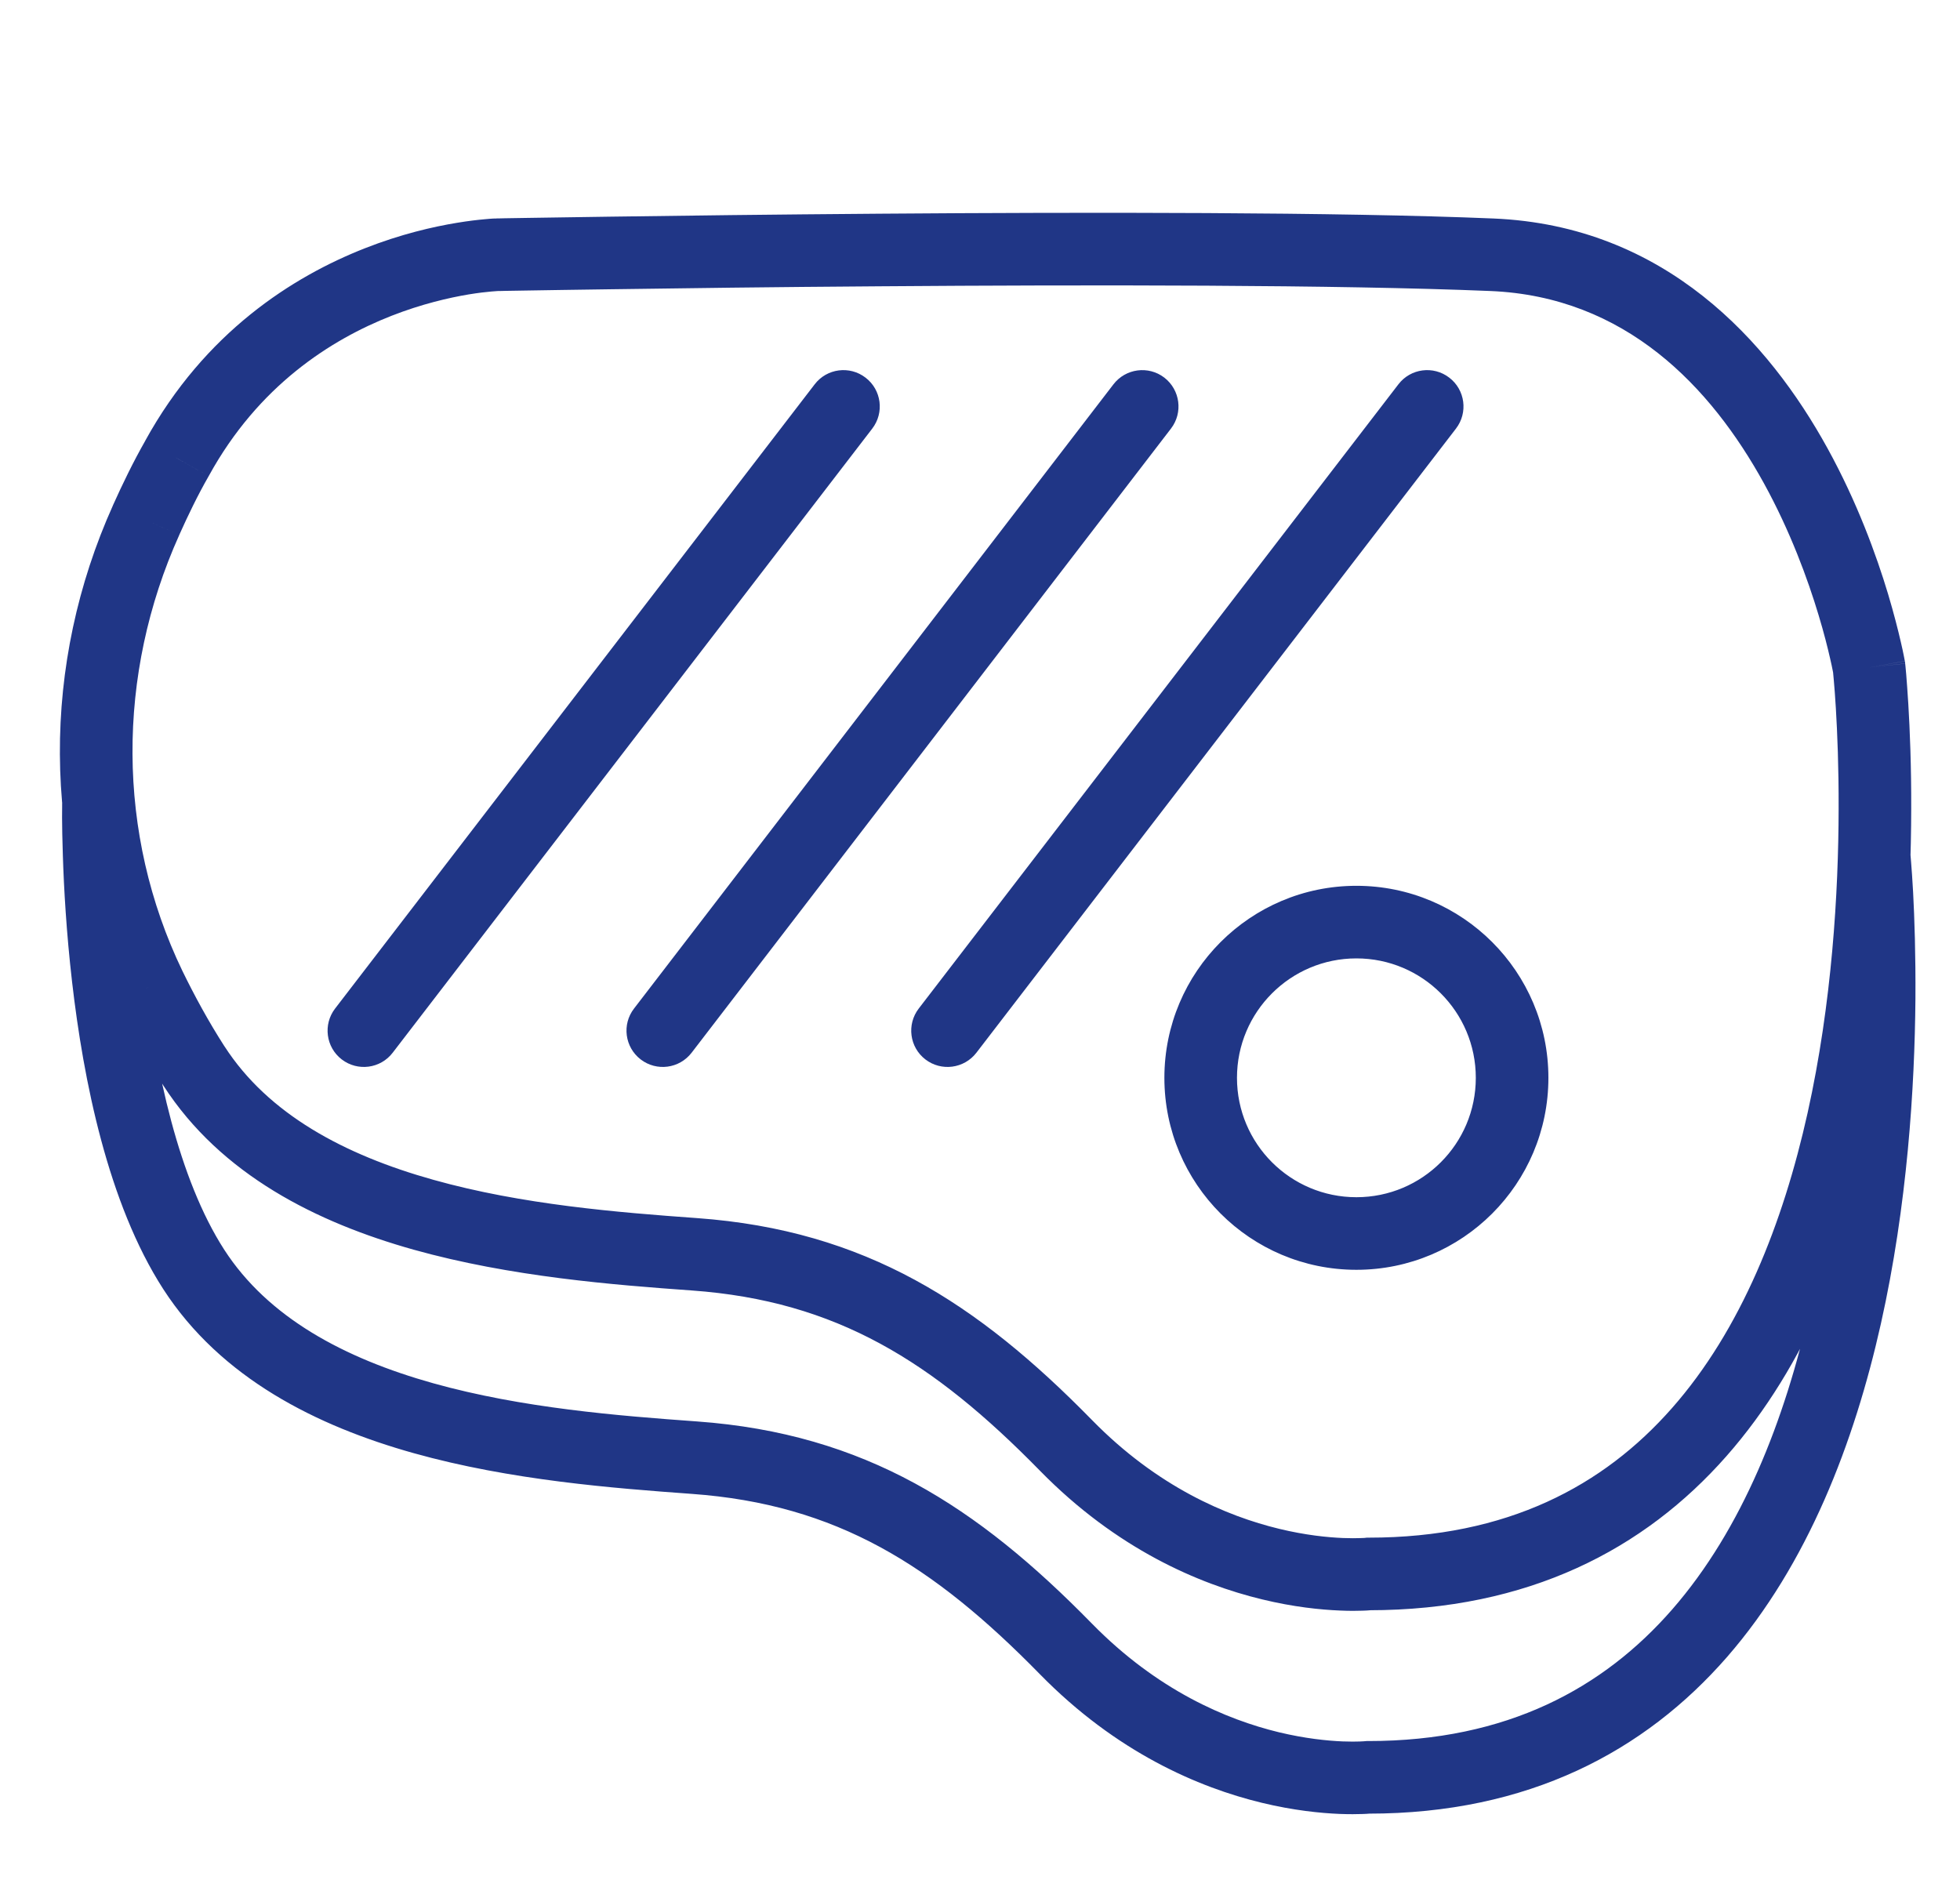 <svg width="27" height="26" viewBox="0 0 27 26" fill="none" xmlns="http://www.w3.org/2000/svg">
<path d="M18.851 24.485V23.985H18.825L18.799 23.987L18.851 24.485ZM14.681 22.713L15.039 22.364L15.039 22.364L14.681 22.713ZM9.566 20.081L9.53 20.58L9.53 20.58L9.566 20.081ZM2.669 17.487L2.249 17.759L2.249 17.759L2.669 17.487ZM2.013 7.166L2.469 7.371L2.469 7.37L2.013 7.166ZM2.061 13.591L1.611 13.808L1.612 13.81L2.061 13.591ZM2.672 14.686L2.252 14.957L2.252 14.957L2.672 14.686ZM9.569 17.28L9.605 16.781L9.605 16.781L9.569 17.28ZM14.684 19.912L15.042 19.562L15.042 19.562L14.684 19.912ZM18.854 21.683V21.183H18.828L18.803 21.186L18.854 21.683ZM25.747 9.194L26.245 9.14L26.243 9.124L26.24 9.108L25.747 9.194ZM20.551 3.509L20.53 4.009L20.53 4.009L20.551 3.509ZM6.852 3.509L6.843 3.009L6.84 3.009L6.852 3.509ZM2.438 6.314L2.873 6.562L2.877 6.555L2.438 6.314ZM20.057 5.904C20.225 5.685 20.184 5.371 19.965 5.203C19.746 5.034 19.432 5.075 19.264 5.294L20.057 5.904ZM12.656 13.894C12.488 14.113 12.529 14.427 12.748 14.595C12.967 14.763 13.281 14.722 13.45 14.503L12.656 13.894ZM16.131 5.904C16.299 5.685 16.258 5.371 16.039 5.202C15.82 5.034 15.506 5.076 15.338 5.295L16.131 5.904ZM8.734 13.894C8.565 14.113 8.607 14.427 8.826 14.595C9.045 14.763 9.358 14.722 9.527 14.503L8.734 13.894ZM12.016 5.904C12.184 5.685 12.143 5.371 11.924 5.203C11.705 5.034 11.391 5.075 11.223 5.294L12.016 5.904ZM4.616 13.894C4.448 14.113 4.489 14.427 4.708 14.595C4.927 14.763 5.241 14.722 5.409 14.503L4.616 13.894ZM25.816 11.771C25.318 11.82 25.318 11.82 25.318 11.82C25.318 11.82 25.318 11.82 25.318 11.82C25.318 11.82 25.318 11.821 25.318 11.822C25.318 11.823 25.319 11.825 25.319 11.827C25.319 11.832 25.32 11.841 25.321 11.852C25.323 11.874 25.326 11.908 25.329 11.953C25.337 12.042 25.346 12.174 25.355 12.344C25.373 12.683 25.39 13.169 25.386 13.753C25.376 14.925 25.279 16.476 24.934 18.018C24.587 19.567 23.999 21.066 23.037 22.17C22.09 23.256 20.761 23.985 18.851 23.985V24.985C21.058 24.985 22.659 24.125 23.791 22.827C24.906 21.547 25.545 19.867 25.91 18.237C26.276 16.601 26.376 14.974 26.386 13.761C26.39 13.153 26.373 12.646 26.354 12.29C26.344 12.112 26.334 11.971 26.326 11.874C26.323 11.826 26.32 11.788 26.317 11.763C26.316 11.75 26.315 11.74 26.314 11.733C26.314 11.729 26.314 11.726 26.314 11.725C26.314 11.723 26.313 11.723 26.313 11.722C26.313 11.722 26.313 11.722 26.313 11.721C26.313 11.721 26.313 11.721 25.816 11.771ZM18.851 24.485C18.799 23.987 18.799 23.987 18.799 23.987C18.8 23.987 18.8 23.987 18.8 23.987C18.8 23.987 18.8 23.987 18.801 23.987C18.801 23.987 18.801 23.987 18.801 23.987C18.802 23.987 18.801 23.987 18.8 23.987C18.799 23.987 18.795 23.988 18.79 23.988C18.779 23.989 18.76 23.99 18.733 23.991C18.681 23.993 18.6 23.994 18.495 23.99C18.285 23.981 17.981 23.951 17.618 23.864C16.896 23.689 15.942 23.287 15.039 22.364L14.324 23.063C15.38 24.142 16.511 24.625 17.384 24.836C17.819 24.941 18.189 24.978 18.455 24.989C18.588 24.994 18.695 24.993 18.771 24.99C18.809 24.989 18.839 24.987 18.862 24.985C18.873 24.985 18.882 24.984 18.889 24.983C18.892 24.983 18.895 24.983 18.897 24.983C18.899 24.982 18.9 24.982 18.901 24.982C18.901 24.982 18.901 24.982 18.902 24.982C18.902 24.982 18.902 24.982 18.902 24.982C18.903 24.982 18.903 24.982 18.851 24.485ZM15.039 22.364C13.466 20.758 11.922 19.75 9.602 19.582L9.53 20.58C11.525 20.724 12.854 21.562 14.324 23.063L15.039 22.364ZM9.602 19.582C8.52 19.504 7.193 19.399 5.968 19.056C4.74 18.712 3.692 18.15 3.089 17.216L2.249 17.759C3.044 18.989 4.367 19.646 5.699 20.019C7.034 20.393 8.456 20.502 9.53 20.58L9.602 19.582ZM3.089 17.216C2.459 16.239 2.139 14.736 1.987 13.414C1.912 12.764 1.879 12.179 1.865 11.757C1.858 11.546 1.856 11.376 1.855 11.26C1.855 11.202 1.855 11.157 1.856 11.127C1.856 11.113 1.856 11.101 1.856 11.094C1.856 11.091 1.856 11.088 1.856 11.086C1.856 11.086 1.856 11.085 1.856 11.085C1.856 11.085 1.856 11.085 1.856 11.085C1.856 11.085 1.856 11.085 1.856 11.085C1.856 11.085 1.856 11.085 1.356 11.075C0.856 11.066 0.856 11.066 0.856 11.066C0.856 11.066 0.856 11.066 0.856 11.066C0.856 11.066 0.856 11.067 0.856 11.067C0.856 11.068 0.856 11.069 0.856 11.07C0.856 11.073 0.856 11.076 0.856 11.081C0.856 11.09 0.856 11.103 0.856 11.119C0.855 11.153 0.855 11.202 0.855 11.264C0.856 11.389 0.858 11.568 0.866 11.79C0.88 12.232 0.914 12.845 0.993 13.528C1.148 14.872 1.485 16.575 2.249 17.759L3.089 17.216ZM1.557 6.96C0.575 9.141 0.569 11.645 1.611 13.808L2.512 13.374C1.603 11.487 1.604 9.292 2.469 7.371L1.557 6.96ZM1.612 13.81C1.794 14.184 2.005 14.573 2.252 14.957L3.093 14.416C2.872 14.072 2.68 13.719 2.511 13.372L1.612 13.81ZM2.252 14.957C3.045 16.186 4.368 16.843 5.699 17.216C7.035 17.59 8.458 17.701 9.533 17.778L9.605 16.781C8.522 16.703 7.194 16.597 5.969 16.253C4.74 15.909 3.694 15.347 3.093 14.415L2.252 14.957ZM9.533 17.778C11.525 17.922 12.854 18.758 14.327 20.262L15.042 19.562C13.466 17.953 11.922 16.949 9.605 16.781L9.533 17.778ZM14.327 20.262C15.382 21.339 16.513 21.822 17.385 22.033C17.821 22.139 18.191 22.176 18.457 22.187C18.59 22.193 18.697 22.192 18.773 22.189C18.811 22.188 18.842 22.186 18.864 22.184C18.875 22.183 18.884 22.183 18.891 22.182C18.895 22.182 18.898 22.181 18.9 22.181C18.901 22.181 18.902 22.181 18.903 22.181C18.903 22.181 18.904 22.181 18.904 22.181C18.904 22.181 18.905 22.181 18.905 22.181C18.905 22.181 18.905 22.181 18.854 21.683C18.803 21.186 18.803 21.186 18.803 21.186C18.804 21.186 18.804 21.186 18.804 21.186C18.804 21.186 18.804 21.186 18.805 21.186C18.805 21.186 18.805 21.186 18.805 21.186C18.805 21.186 18.805 21.186 18.804 21.186C18.803 21.186 18.799 21.186 18.794 21.187C18.782 21.187 18.764 21.189 18.737 21.189C18.685 21.191 18.604 21.192 18.499 21.188C18.288 21.179 17.983 21.149 17.62 21.061C16.898 20.886 15.944 20.484 15.042 19.562L14.327 20.262ZM18.854 22.183C21.058 22.183 22.655 21.34 23.781 20.062C24.891 18.803 25.521 17.15 25.877 15.547C26.235 13.938 26.326 12.338 26.328 11.146C26.33 10.549 26.309 10.05 26.288 9.7C26.277 9.525 26.267 9.387 26.259 9.291C26.255 9.244 26.251 9.207 26.249 9.181C26.247 9.168 26.247 9.159 26.246 9.152C26.245 9.148 26.245 9.146 26.245 9.144C26.245 9.143 26.245 9.142 26.245 9.141C26.245 9.141 26.245 9.141 26.245 9.141C26.245 9.14 26.245 9.14 25.747 9.194C25.25 9.247 25.25 9.247 25.25 9.247C25.25 9.247 25.25 9.247 25.25 9.247C25.25 9.247 25.25 9.247 25.25 9.248C25.25 9.249 25.251 9.251 25.251 9.253C25.252 9.259 25.252 9.267 25.253 9.278C25.256 9.299 25.259 9.333 25.262 9.376C25.27 9.464 25.28 9.594 25.29 9.76C25.31 10.093 25.33 10.57 25.328 11.144C25.326 12.294 25.237 13.816 24.901 15.33C24.563 16.849 23.985 18.319 23.03 19.401C22.092 20.466 20.768 21.183 18.854 21.183V22.183ZM25.747 9.194C26.24 9.108 26.24 9.107 26.24 9.107C26.24 9.107 26.24 9.107 26.24 9.107C26.24 9.106 26.24 9.106 26.239 9.105C26.239 9.104 26.239 9.102 26.239 9.101C26.238 9.097 26.237 9.092 26.236 9.086C26.234 9.073 26.23 9.056 26.226 9.034C26.217 8.989 26.204 8.925 26.185 8.845C26.148 8.684 26.091 8.458 26.01 8.186C25.847 7.644 25.582 6.915 25.175 6.176C24.367 4.707 22.941 3.108 20.571 3.01L20.53 4.009C22.395 4.086 23.567 5.329 24.299 6.658C24.662 7.318 24.903 7.978 25.052 8.474C25.127 8.722 25.178 8.927 25.21 9.068C25.227 9.139 25.238 9.194 25.245 9.23C25.249 9.248 25.252 9.261 25.253 9.27C25.254 9.274 25.254 9.277 25.255 9.278C25.255 9.279 25.255 9.28 25.255 9.28C25.255 9.28 25.255 9.28 25.255 9.28C25.255 9.28 25.255 9.28 25.255 9.28C25.255 9.28 25.255 9.28 25.747 9.194ZM20.571 3.01C18.442 2.921 15.005 2.922 12.111 2.944C10.661 2.955 9.345 2.971 8.39 2.985C7.913 2.992 7.526 2.998 7.259 3.002C7.125 3.004 7.021 3.006 6.95 3.007C6.915 3.008 6.888 3.009 6.87 3.009C6.861 3.009 6.854 3.009 6.85 3.009C6.847 3.009 6.846 3.009 6.844 3.009C6.844 3.009 6.843 3.009 6.843 3.009C6.843 3.009 6.843 3.009 6.843 3.009C6.843 3.009 6.843 3.009 6.852 3.509C6.861 4.009 6.861 4.009 6.861 4.009C6.861 4.009 6.861 4.009 6.862 4.009C6.862 4.009 6.862 4.009 6.863 4.009C6.864 4.009 6.866 4.009 6.868 4.009C6.872 4.009 6.879 4.009 6.888 4.009C6.906 4.008 6.933 4.008 6.968 4.007C7.038 4.006 7.142 4.004 7.275 4.002C7.542 3.998 7.928 3.991 8.404 3.985C9.357 3.971 10.672 3.954 12.118 3.944C15.015 3.922 18.428 3.922 20.53 4.009L20.571 3.01ZM6.852 3.509C6.84 3.009 6.84 3.009 6.84 3.009C6.84 3.009 6.839 3.009 6.839 3.01C6.839 3.01 6.838 3.01 6.838 3.01C6.837 3.01 6.836 3.01 6.834 3.01C6.832 3.01 6.828 3.01 6.824 3.01C6.816 3.01 6.805 3.011 6.792 3.011C6.765 3.013 6.727 3.015 6.68 3.02C6.586 3.028 6.454 3.043 6.292 3.07C5.969 3.123 5.523 3.225 5.027 3.42C4.032 3.811 2.822 4.578 2 6.073L2.877 6.555C3.559 5.313 4.557 4.679 5.392 4.351C5.811 4.187 6.187 4.101 6.456 4.056C6.59 4.034 6.697 4.022 6.768 4.016C6.803 4.013 6.829 4.011 6.846 4.01C6.854 4.01 6.86 4.009 6.863 4.009C6.864 4.009 6.865 4.009 6.865 4.009C6.865 4.009 6.865 4.009 6.865 4.009C6.865 4.009 6.865 4.009 6.864 4.009C6.864 4.009 6.864 4.009 6.864 4.009C6.864 4.009 6.864 4.009 6.852 3.509ZM2.004 6.067C1.834 6.365 1.687 6.67 1.556 6.961L2.469 7.37C2.592 7.096 2.724 6.822 2.873 6.562L2.004 6.067ZM20.33 14.848C20.33 15.757 19.594 16.493 18.685 16.493V17.493C20.146 17.493 21.33 16.309 21.33 14.848H20.33ZM18.685 16.493C17.777 16.493 17.04 15.757 17.04 14.848H16.04C16.04 16.309 17.224 17.493 18.685 17.493V16.493ZM17.04 14.848C17.04 13.94 17.777 13.203 18.685 13.203V12.203C17.224 12.203 16.04 13.388 16.04 14.848H17.04ZM18.685 13.203C19.594 13.203 20.33 13.94 20.33 14.848H21.33C21.33 13.388 20.146 12.203 18.685 12.203V13.203ZM19.264 5.294L12.656 13.894L13.45 14.503L20.057 5.904L19.264 5.294ZM15.338 5.295L8.734 13.894L9.527 14.503L16.131 5.904L15.338 5.295ZM11.223 5.294L4.616 13.894L5.409 14.503L12.016 5.904L11.223 5.294Z" fill="#203686"/>
</svg>
